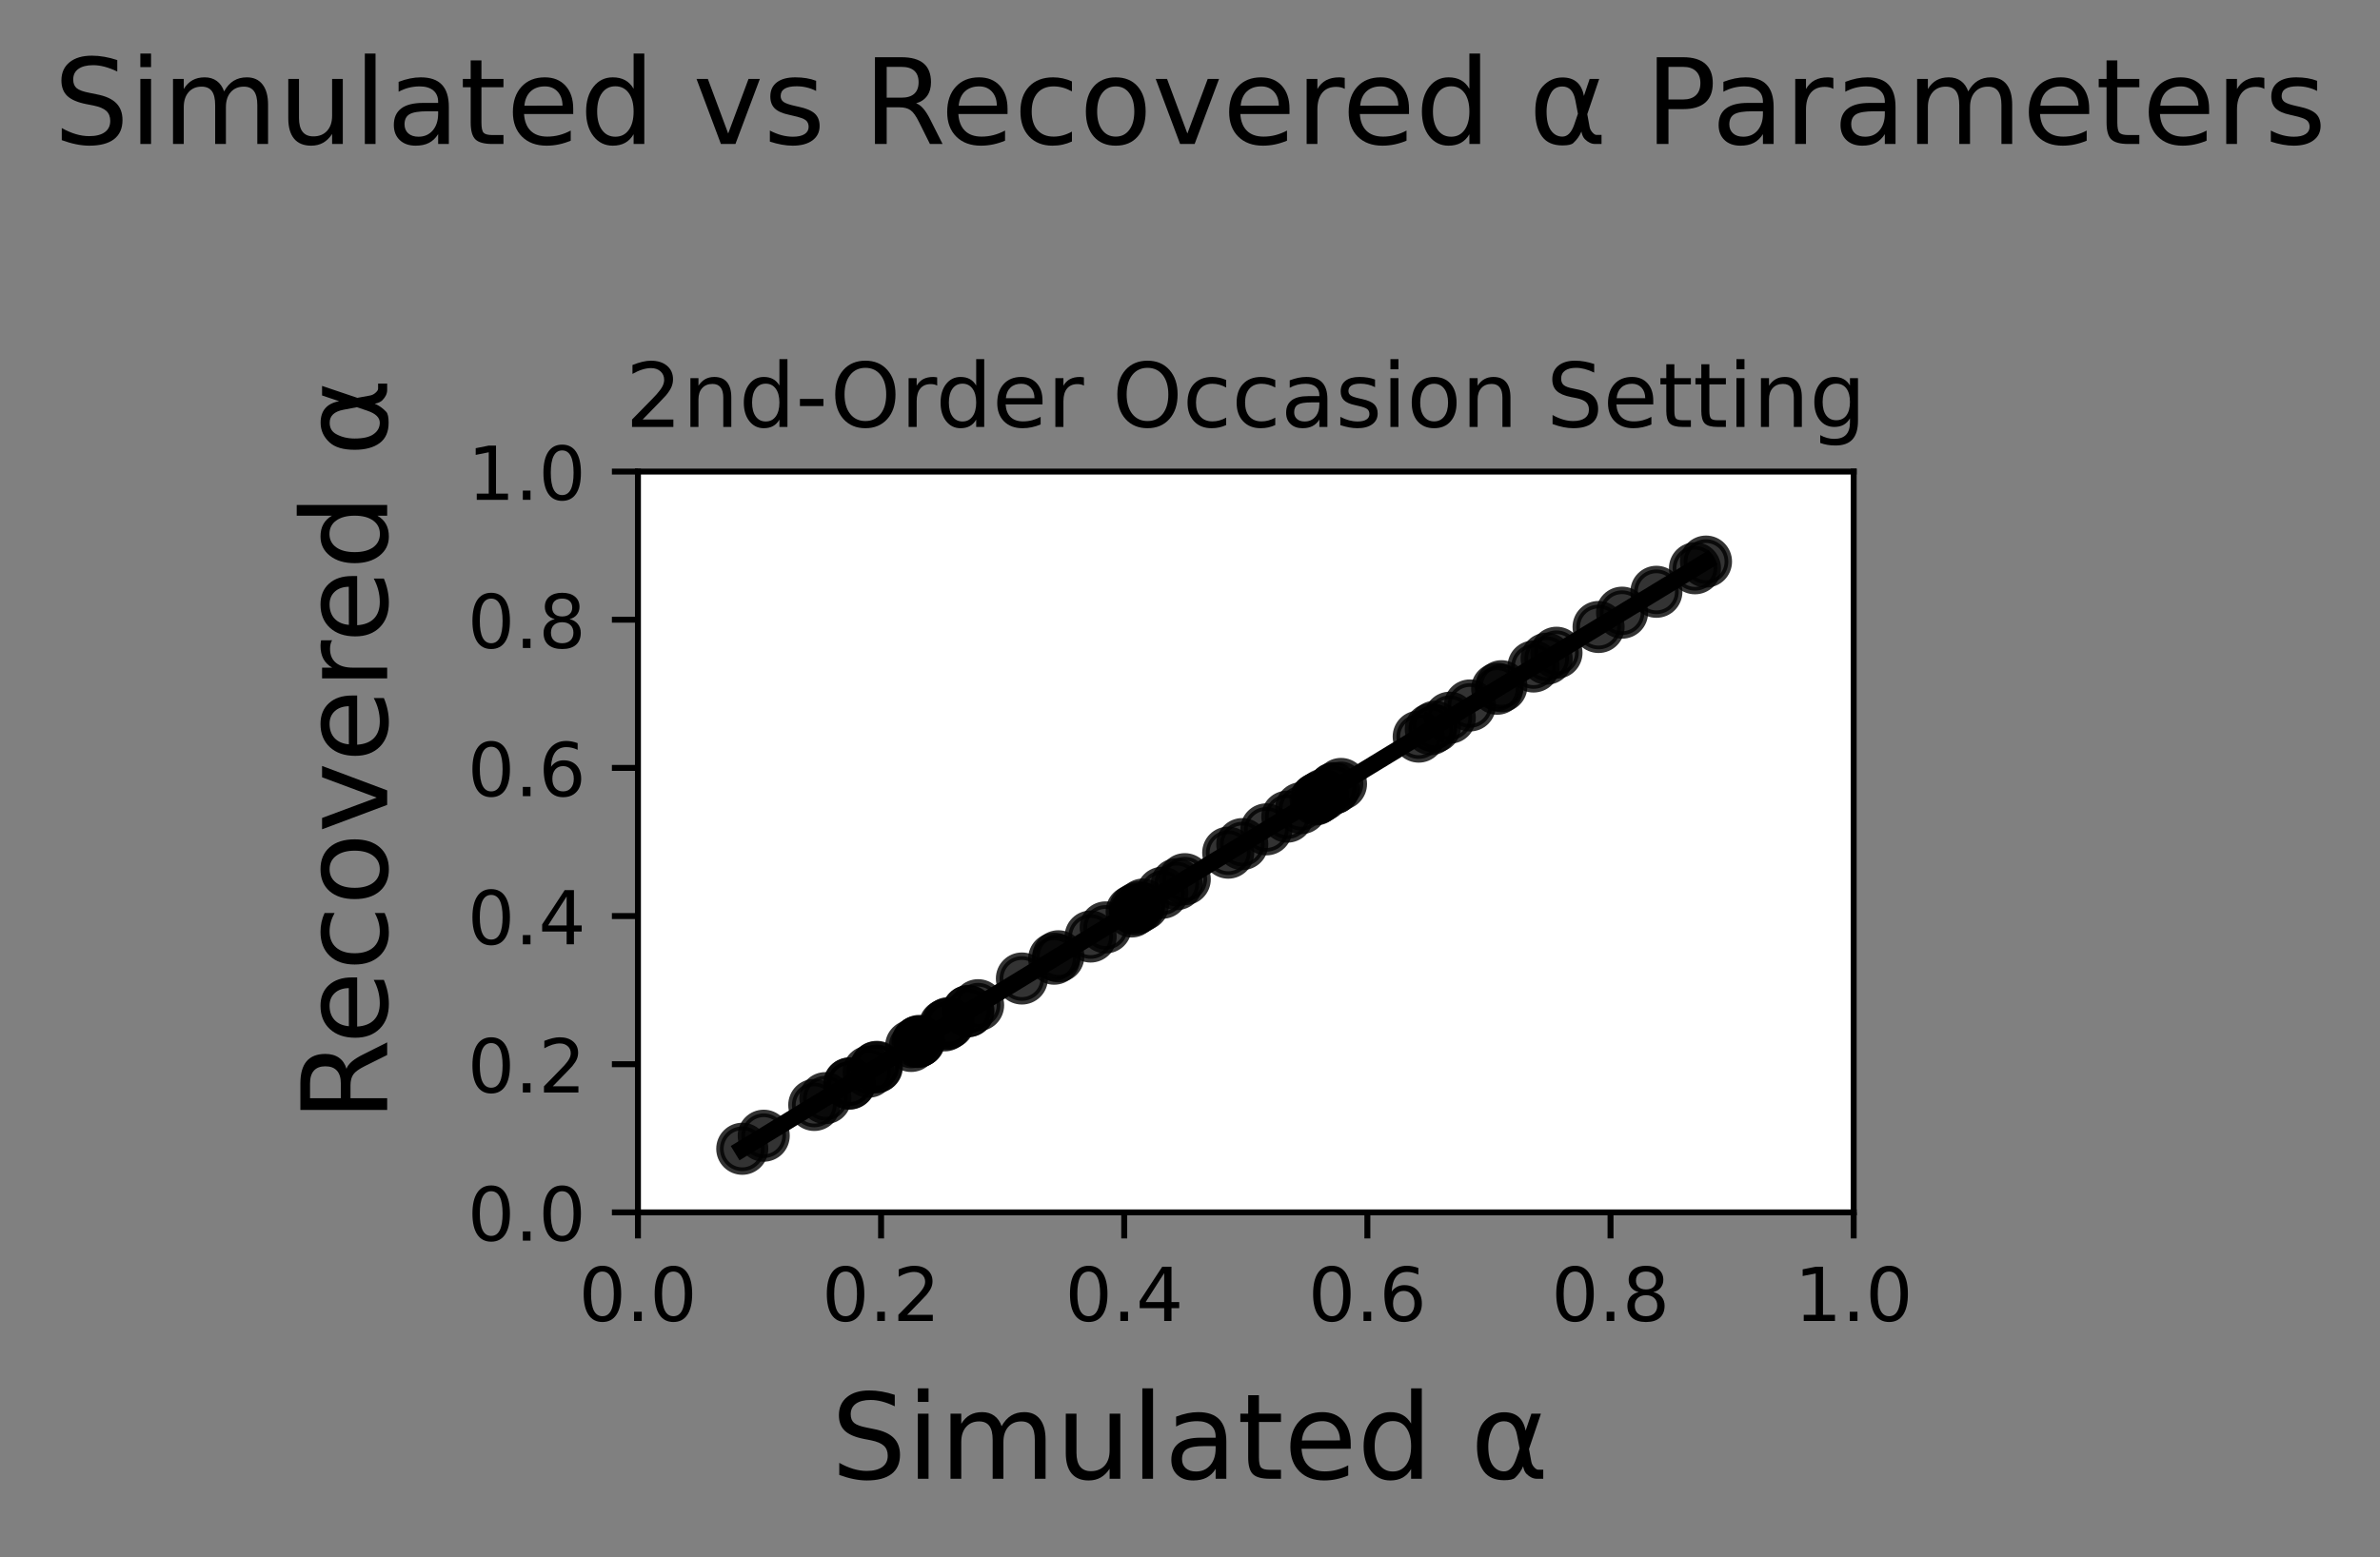 <?xml version="1.0" encoding="utf-8" standalone="no"?>
<!DOCTYPE svg PUBLIC "-//W3C//DTD SVG 1.1//EN"
  "http://www.w3.org/Graphics/SVG/1.1/DTD/svg11.dtd">
<!-- Created with matplotlib (https://matplotlib.org/) -->
<svg height="209.343pt" version="1.1" viewBox="0 0 319.885 209.343" width="319.885pt" xmlns="http://www.w3.org/2000/svg" xmlns:xlink="http://www.w3.org/1999/xlink">
 <rect x="0" y="0" width="319.885" height="209.343" fill="#808080" stroke="none"/>
 <defs>
  <style type="text/css">*{stroke-linecap:butt;stroke-linejoin:round;}</style>
 </defs>
 <g id="figure_1">
  <g id="patch_1">
   <path d="M 0 209.343 
L 319.885 209.343 
L 319.885 0 
L 0 0 
z
" style="fill:none;"/>
  </g>
  <g id="axes_1">
   <g id="patch_2">
    <path d="M 85.743 163 
L 249.143 163 
L 249.143 63.4 
L 85.743 63.4 
z
" style="fill:#ffffff;"/>
   </g>
   <g id="PathCollection_1">
    <defs>
     <path d="M 0 3 
C 0.796 3 1.559 2.684 2.121 2.121 
C 2.684 1.559 3 0.796 3 0 
C 3 -0.796 2.684 -1.559 2.121 -2.121 
C 1.559 -2.684 0.796 -3 0 -3 
C -0.796 -3 -1.559 -2.684 -2.121 -2.121 
C -2.684 -1.559 -3 -0.796 -3 0 
C -3 0.796 -2.684 1.559 -2.121 2.121 
C -1.559 2.684 -0.796 3 0 3 
z
" id="m1e2af147ed" style="stroke:#000000;stroke-opacity:0.8;"/>
    </defs>
    <g clip-path="url(#p7b43767f6d)">
     <use style="fill-opacity:0.8;stroke:#000000;stroke-opacity:0.8;" x="158.159" xlink:href="#m1e2af147ed" y="118.869"/>
     <use style="fill-opacity:0.8;stroke:#000000;stroke-opacity:0.8;" x="114.128" xlink:href="#m1e2af147ed" y="145.701"/>
     <use style="fill-opacity:0.8;stroke:#000000;stroke-opacity:0.8;" x="177.342" xlink:href="#m1e2af147ed" y="107.171"/>
     <use style="fill-opacity:0.8;stroke:#000000;stroke-opacity:0.8;" x="131.464" xlink:href="#m1e2af147ed" y="135.144"/>
     <use style="fill-opacity:0.8;stroke:#000000;stroke-opacity:0.8;" x="218.016" xlink:href="#m1e2af147ed" y="82.372"/>
     <use style="fill-opacity:0.8;stroke:#000000;stroke-opacity:0.8;" x="127.502" xlink:href="#m1e2af147ed" y="137.544"/>
     <use style="fill-opacity:0.8;stroke:#000000;stroke-opacity:0.8;" x="192.304" xlink:href="#m1e2af147ed" y="98.034"/>
     <use style="fill-opacity:0.8;stroke:#000000;stroke-opacity:0.8;" x="176.821" xlink:href="#m1e2af147ed" y="107.49"/>
     <use style="fill-opacity:0.8;stroke:#000000;stroke-opacity:0.8;" x="152.54" xlink:href="#m1e2af147ed" y="122.266"/>
     <use style="fill-opacity:0.8;stroke:#000000;stroke-opacity:0.8;" x="170.21" xlink:href="#m1e2af147ed" y="111.503"/>
     <use style="fill-opacity:0.8;stroke:#000000;stroke-opacity:0.8;" x="177.854" xlink:href="#m1e2af147ed" y="106.851"/>
     <use style="fill-opacity:0.8;stroke:#000000;stroke-opacity:0.8;" x="152.103" xlink:href="#m1e2af147ed" y="122.547"/>
     <use style="fill-opacity:0.8;stroke:#000000;stroke-opacity:0.8;" x="229.295" xlink:href="#m1e2af147ed" y="75.503"/>
     <use style="fill-opacity:0.8;stroke:#000000;stroke-opacity:0.8;" x="123.563" xlink:href="#m1e2af147ed" y="139.943"/>
     <use style="fill-opacity:0.8;stroke:#000000;stroke-opacity:0.8;" x="194.859" xlink:href="#m1e2af147ed" y="96.494"/>
     <use style="fill-opacity:0.8;stroke:#000000;stroke-opacity:0.8;" x="201.227" xlink:href="#m1e2af147ed" y="92.6"/>
     <use style="fill-opacity:0.8;stroke:#000000;stroke-opacity:0.8;" x="201.796" xlink:href="#m1e2af147ed" y="92.26"/>
     <use style="fill-opacity:0.8;stroke:#000000;stroke-opacity:0.8;" x="192.866" xlink:href="#m1e2af147ed" y="97.703"/>
     <use style="fill-opacity:0.8;stroke:#000000;stroke-opacity:0.8;" x="141.685" xlink:href="#m1e2af147ed" y="128.893"/>
     <use style="fill-opacity:0.8;stroke:#000000;stroke-opacity:0.8;" x="209.2" xlink:href="#m1e2af147ed" y="87.758"/>
     <use style="fill-opacity:0.8;stroke:#000000;stroke-opacity:0.8;" x="99.765" xlink:href="#m1e2af147ed" y="154.449"/>
     <use style="fill-opacity:0.8;stroke:#000000;stroke-opacity:0.8;" x="179.21" xlink:href="#m1e2af147ed" y="106.023"/>
     <use style="fill-opacity:0.8;stroke:#000000;stroke-opacity:0.8;" x="190.683" xlink:href="#m1e2af147ed" y="99.035"/>
     <use style="fill-opacity:0.8;stroke:#000000;stroke-opacity:0.8;" x="179.317" xlink:href="#m1e2af147ed" y="105.963"/>
     <use style="fill-opacity:0.8;stroke:#000000;stroke-opacity:0.8;" x="177.008" xlink:href="#m1e2af147ed" y="107.361"/>
     <use style="fill-opacity:0.8;stroke:#000000;stroke-opacity:0.8;" x="127.245" xlink:href="#m1e2af147ed" y="137.689"/>
     <use style="fill-opacity:0.8;stroke:#000000;stroke-opacity:0.8;" x="180.239" xlink:href="#m1e2af147ed" y="105.397"/>
     <use style="fill-opacity:0.8;stroke:#000000;stroke-opacity:0.8;" x="114.238" xlink:href="#m1e2af147ed" y="145.638"/>
     <use style="fill-opacity:0.8;stroke:#000000;stroke-opacity:0.8;" x="148.611" xlink:href="#m1e2af147ed" y="124.685"/>
     <use style="fill-opacity:0.8;stroke:#000000;stroke-opacity:0.8;" x="206.114" xlink:href="#m1e2af147ed" y="89.61"/>
     <use style="fill-opacity:0.8;stroke:#000000;stroke-opacity:0.8;" x="130.085" xlink:href="#m1e2af147ed" y="135.967"/>
     <use style="fill-opacity:0.8;stroke:#000000;stroke-opacity:0.8;" x="130.171" xlink:href="#m1e2af147ed" y="135.926"/>
     <use style="fill-opacity:0.8;stroke:#000000;stroke-opacity:0.8;" x="117.859" xlink:href="#m1e2af147ed" y="143.432"/>
     <use style="fill-opacity:0.8;stroke:#000000;stroke-opacity:0.8;" x="137.349" xlink:href="#m1e2af147ed" y="131.556"/>
     <use style="fill-opacity:0.8;stroke:#000000;stroke-opacity:0.8;" x="110.938" xlink:href="#m1e2af147ed" y="147.641"/>
     <use style="fill-opacity:0.8;stroke:#000000;stroke-opacity:0.8;" x="122.462" xlink:href="#m1e2af147ed" y="140.624"/>
     <use style="fill-opacity:0.8;stroke:#000000;stroke-opacity:0.8;" x="146.587" xlink:href="#m1e2af147ed" y="125.912"/>
     <use style="fill-opacity:0.8;stroke:#000000;stroke-opacity:0.8;" x="227.813" xlink:href="#m1e2af147ed" y="76.403"/>
     <use style="fill-opacity:0.8;stroke:#000000;stroke-opacity:0.8;" x="207.876" xlink:href="#m1e2af147ed" y="88.559"/>
     <use style="fill-opacity:0.8;stroke:#000000;stroke-opacity:0.8;" x="156.228" xlink:href="#m1e2af147ed" y="120.029"/>
     <use style="fill-opacity:0.8;stroke:#000000;stroke-opacity:0.8;" x="173.022" xlink:href="#m1e2af147ed" y="109.797"/>
     <use style="fill-opacity:0.8;stroke:#000000;stroke-opacity:0.8;" x="166.971" xlink:href="#m1e2af147ed" y="113.485"/>
     <use style="fill-opacity:0.8;stroke:#000000;stroke-opacity:0.8;" x="116.757" xlink:href="#m1e2af147ed" y="144.088"/>
     <use style="fill-opacity:0.8;stroke:#000000;stroke-opacity:0.8;" x="126.979" xlink:href="#m1e2af147ed" y="137.861"/>
     <use style="fill-opacity:0.8;stroke:#000000;stroke-opacity:0.8;" x="123.399" xlink:href="#m1e2af147ed" y="140.041"/>
     <use style="fill-opacity:0.8;stroke:#000000;stroke-opacity:0.8;" x="174.887" xlink:href="#m1e2af147ed" y="108.656"/>
     <use style="fill-opacity:0.8;stroke:#000000;stroke-opacity:0.8;" x="153.054" xlink:href="#m1e2af147ed" y="121.968"/>
     <use style="fill-opacity:0.8;stroke:#000000;stroke-opacity:0.8;" x="165.081" xlink:href="#m1e2af147ed" y="114.637"/>
     <use style="fill-opacity:0.8;stroke:#000000;stroke-opacity:0.8;" x="123.324" xlink:href="#m1e2af147ed" y="140.096"/>
     <use style="fill-opacity:0.8;stroke:#000000;stroke-opacity:0.8;" x="109.442" xlink:href="#m1e2af147ed" y="148.557"/>
     <use style="fill-opacity:0.8;stroke:#000000;stroke-opacity:0.8;" x="153.632" xlink:href="#m1e2af147ed" y="121.612"/>
     <use style="fill-opacity:0.8;stroke:#000000;stroke-opacity:0.8;" x="142.248" xlink:href="#m1e2af147ed" y="128.568"/>
     <use style="fill-opacity:0.8;stroke:#000000;stroke-opacity:0.8;" x="117.737" xlink:href="#m1e2af147ed" y="143.499"/>
     <use style="fill-opacity:0.8;stroke:#000000;stroke-opacity:0.8;" x="102.648" xlink:href="#m1e2af147ed" y="152.693"/>
     <use style="fill-opacity:0.8;stroke:#000000;stroke-opacity:0.8;" x="159.241" xlink:href="#m1e2af147ed" y="118.202"/>
     <use style="fill-opacity:0.8;stroke:#000000;stroke-opacity:0.8;" x="214.857" xlink:href="#m1e2af147ed" y="84.296"/>
     <use style="fill-opacity:0.8;stroke:#000000;stroke-opacity:0.8;" x="197.564" xlink:href="#m1e2af147ed" y="94.846"/>
     <use style="fill-opacity:0.8;stroke:#000000;stroke-opacity:0.8;" x="222.628" xlink:href="#m1e2af147ed" y="79.564"/>
    </g>
   </g>
   <g id="PolyCollection_1">
    <path clip-path="url(#p7b43767f6d)" d="M 99.765 154.449 
L 99.765 154.456 
L 101.074 153.658 
L 102.382 152.861 
L 103.69 152.063 
L 104.999 151.266 
L 106.307 150.468 
L 107.616 149.67 
L 108.924 148.873 
L 110.232 148.075 
L 111.541 147.278 
L 112.849 146.48 
L 114.157 145.683 
L 115.466 144.885 
L 116.774 144.087 
L 118.083 143.29 
L 119.391 142.492 
L 120.699 141.695 
L 122.008 140.897 
L 123.316 140.1 
L 124.624 139.302 
L 125.933 138.504 
L 127.241 137.707 
L 128.55 136.909 
L 129.858 136.112 
L 131.166 135.314 
L 132.475 134.517 
L 133.783 133.719 
L 135.091 132.921 
L 136.4 132.124 
L 137.708 131.326 
L 139.017 130.529 
L 140.325 129.731 
L 141.633 128.934 
L 142.942 128.136 
L 144.25 127.339 
L 145.558 126.541 
L 146.867 125.743 
L 148.175 124.946 
L 149.484 124.148 
L 150.792 123.351 
L 152.1 122.553 
L 153.409 121.756 
L 154.717 120.958 
L 156.025 120.161 
L 157.334 119.363 
L 158.642 118.566 
L 159.951 117.768 
L 161.259 116.97 
L 162.567 116.173 
L 163.876 115.375 
L 165.184 114.578 
L 166.493 113.78 
L 167.801 112.983 
L 169.109 112.185 
L 170.418 111.388 
L 171.726 110.59 
L 173.034 109.793 
L 174.343 108.995 
L 175.651 108.198 
L 176.96 107.4 
L 178.268 106.603 
L 179.576 105.805 
L 180.885 105.008 
L 182.193 104.21 
L 183.501 103.413 
L 184.81 102.615 
L 186.118 101.818 
L 187.427 101.02 
L 188.735 100.223 
L 190.043 99.425 
L 191.352 98.628 
L 192.66 97.83 
L 193.968 97.033 
L 195.277 96.235 
L 196.585 95.438 
L 197.894 94.64 
L 199.202 93.843 
L 200.51 93.045 
L 201.819 92.248 
L 203.127 91.45 
L 204.435 90.653 
L 205.744 89.855 
L 207.052 89.058 
L 208.361 88.26 
L 209.669 87.463 
L 210.977 86.665 
L 212.286 85.868 
L 213.594 85.07 
L 214.902 84.273 
L 216.211 83.475 
L 217.519 82.678 
L 218.828 81.88 
L 220.136 81.083 
L 221.444 80.285 
L 222.753 79.488 
L 224.061 78.69 
L 225.369 77.893 
L 226.678 77.096 
L 227.986 76.298 
L 229.295 75.501 
L 229.295 75.493 
L 229.295 75.493 
L 227.986 76.291 
L 226.678 77.088 
L 225.369 77.886 
L 224.061 78.684 
L 222.753 79.481 
L 221.444 80.279 
L 220.136 81.076 
L 218.828 81.874 
L 217.519 82.672 
L 216.211 83.469 
L 214.902 84.267 
L 213.594 85.064 
L 212.286 85.862 
L 210.977 86.659 
L 209.669 87.457 
L 208.361 88.255 
L 207.052 89.052 
L 205.744 89.85 
L 204.435 90.647 
L 203.127 91.445 
L 201.819 92.243 
L 200.51 93.04 
L 199.202 93.838 
L 197.894 94.635 
L 196.585 95.433 
L 195.277 96.23 
L 193.968 97.028 
L 192.66 97.825 
L 191.352 98.623 
L 190.043 99.421 
L 188.735 100.218 
L 187.427 101.016 
L 186.118 101.813 
L 184.81 102.611 
L 183.501 103.409 
L 182.193 104.206 
L 180.885 105.004 
L 179.576 105.801 
L 178.268 106.599 
L 176.96 107.396 
L 175.651 108.194 
L 174.343 108.991 
L 173.034 109.789 
L 171.726 110.587 
L 170.418 111.384 
L 169.109 112.182 
L 167.801 112.979 
L 166.493 113.777 
L 165.184 114.574 
L 163.876 115.372 
L 162.567 116.169 
L 161.259 116.967 
L 159.951 117.764 
L 158.642 118.562 
L 157.334 119.359 
L 156.025 120.157 
L 154.717 120.954 
L 153.409 121.752 
L 152.1 122.55 
L 150.792 123.347 
L 149.484 124.145 
L 148.175 124.942 
L 146.867 125.74 
L 145.558 126.537 
L 144.25 127.335 
L 142.942 128.132 
L 141.633 128.93 
L 140.325 129.727 
L 139.017 130.525 
L 137.708 131.322 
L 136.4 132.12 
L 135.091 132.917 
L 133.783 133.715 
L 132.475 134.512 
L 131.166 135.31 
L 129.858 136.107 
L 128.55 136.905 
L 127.241 137.702 
L 125.933 138.5 
L 124.624 139.297 
L 123.316 140.095 
L 122.008 140.892 
L 120.699 141.69 
L 119.391 142.487 
L 118.083 143.285 
L 116.774 144.082 
L 115.466 144.88 
L 114.157 145.677 
L 112.849 146.475 
L 111.541 147.272 
L 110.232 148.07 
L 108.924 148.867 
L 107.616 149.664 
L 106.307 150.462 
L 104.999 151.259 
L 103.69 152.057 
L 102.382 152.854 
L 101.074 153.652 
L 99.765 154.449 
z
" style="fill-opacity:0.15;"/>
   </g>
   <g id="matplotlib.axis_1">
    <g id="xtick_1">
     <g id="line2d_1">
      <defs>
       <path d="M 0 0 
L 0 3.5 
" id="m101d92302b" style="stroke:#000000;stroke-width:0.8;"/>
      </defs>
      <g>
       <use style="stroke:#000000;stroke-width:0.8;" x="85.743" xlink:href="#m101d92302b" y="163"/>
      </g>
     </g>
     <g id="text_1">
      <!-- 0.0 -->
      <g transform="translate(77.791 177.598)scale(0.1 -0.1)">
       <defs>
        <path d="M 31.781 66.406 
Q 24.172 66.406 20.328 58.906 
Q 16.5 51.422 16.5 36.375 
Q 16.5 21.391 20.328 13.891 
Q 24.172 6.391 31.781 6.391 
Q 39.453 6.391 43.281 13.891 
Q 47.125 21.391 47.125 36.375 
Q 47.125 51.422 43.281 58.906 
Q 39.453 66.406 31.781 66.406 
z
M 31.781 74.219 
Q 44.047 74.219 50.516 64.516 
Q 56.984 54.828 56.984 36.375 
Q 56.984 17.969 50.516 8.266 
Q 44.047 -1.422 31.781 -1.422 
Q 19.531 -1.422 13.062 8.266 
Q 6.594 17.969 6.594 36.375 
Q 6.594 54.828 13.062 64.516 
Q 19.531 74.219 31.781 74.219 
z
" id="DejaVuSans-48"/>
        <path d="M 10.688 12.406 
L 21 12.406 
L 21 0 
L 10.688 0 
z
" id="DejaVuSans-46"/>
       </defs>
       <use xlink:href="#DejaVuSans-48"/>
       <use x="63.623" xlink:href="#DejaVuSans-46"/>
       <use x="95.41" xlink:href="#DejaVuSans-48"/>
      </g>
     </g>
    </g>
    <g id="xtick_2">
     <g id="line2d_2">
      <g>
       <use style="stroke:#000000;stroke-width:0.8;" x="118.422" xlink:href="#m101d92302b" y="163"/>
      </g>
     </g>
     <g id="text_2">
      <!-- 0.2 -->
      <g transform="translate(110.471 177.598)scale(0.1 -0.1)">
       <defs>
        <path d="M 19.188 8.297 
L 53.609 8.297 
L 53.609 0 
L 7.328 0 
L 7.328 8.297 
Q 12.938 14.109 22.625 23.891 
Q 32.328 33.688 34.812 36.531 
Q 39.547 41.844 41.422 45.531 
Q 43.312 49.219 43.312 52.781 
Q 43.312 58.594 39.234 62.25 
Q 35.156 65.922 28.609 65.922 
Q 23.969 65.922 18.812 64.312 
Q 13.672 62.703 7.812 59.422 
L 7.812 69.391 
Q 13.766 71.781 18.938 73 
Q 24.125 74.219 28.422 74.219 
Q 39.75 74.219 46.484 68.547 
Q 53.219 62.891 53.219 53.422 
Q 53.219 48.922 51.531 44.891 
Q 49.859 40.875 45.406 35.406 
Q 44.188 33.984 37.641 27.219 
Q 31.109 20.453 19.188 8.297 
z
" id="DejaVuSans-50"/>
       </defs>
       <use xlink:href="#DejaVuSans-48"/>
       <use x="63.623" xlink:href="#DejaVuSans-46"/>
       <use x="95.41" xlink:href="#DejaVuSans-50"/>
      </g>
     </g>
    </g>
    <g id="xtick_3">
     <g id="line2d_3">
      <g>
       <use style="stroke:#000000;stroke-width:0.8;" x="151.102" xlink:href="#m101d92302b" y="163"/>
      </g>
     </g>
     <g id="text_3">
      <!-- 0.4 -->
      <g transform="translate(143.151 177.598)scale(0.1 -0.1)">
       <defs>
        <path d="M 37.797 64.312 
L 12.891 25.391 
L 37.797 25.391 
z
M 35.203 72.906 
L 47.609 72.906 
L 47.609 25.391 
L 58.016 25.391 
L 58.016 17.188 
L 47.609 17.188 
L 47.609 0 
L 37.797 0 
L 37.797 17.188 
L 4.891 17.188 
L 4.891 26.703 
z
" id="DejaVuSans-52"/>
       </defs>
       <use xlink:href="#DejaVuSans-48"/>
       <use x="63.623" xlink:href="#DejaVuSans-46"/>
       <use x="95.41" xlink:href="#DejaVuSans-52"/>
      </g>
     </g>
    </g>
    <g id="xtick_4">
     <g id="line2d_4">
      <g>
       <use style="stroke:#000000;stroke-width:0.8;" x="183.782" xlink:href="#m101d92302b" y="163"/>
      </g>
     </g>
     <g id="text_4">
      <!-- 0.6 -->
      <g transform="translate(175.831 177.598)scale(0.1 -0.1)">
       <defs>
        <path d="M 33.016 40.375 
Q 26.375 40.375 22.484 35.828 
Q 18.609 31.297 18.609 23.391 
Q 18.609 15.531 22.484 10.953 
Q 26.375 6.391 33.016 6.391 
Q 39.656 6.391 43.531 10.953 
Q 47.406 15.531 47.406 23.391 
Q 47.406 31.297 43.531 35.828 
Q 39.656 40.375 33.016 40.375 
z
M 52.594 71.297 
L 52.594 62.312 
Q 48.875 64.062 45.094 64.984 
Q 41.312 65.922 37.594 65.922 
Q 27.828 65.922 22.672 59.328 
Q 17.531 52.734 16.797 39.406 
Q 19.672 43.656 24.016 45.922 
Q 28.375 48.188 33.594 48.188 
Q 44.578 48.188 50.953 41.516 
Q 57.328 34.859 57.328 23.391 
Q 57.328 12.156 50.688 5.359 
Q 44.047 -1.422 33.016 -1.422 
Q 20.359 -1.422 13.672 8.266 
Q 6.984 17.969 6.984 36.375 
Q 6.984 53.656 15.188 63.938 
Q 23.391 74.219 37.203 74.219 
Q 40.922 74.219 44.703 73.484 
Q 48.484 72.75 52.594 71.297 
z
" id="DejaVuSans-54"/>
       </defs>
       <use xlink:href="#DejaVuSans-48"/>
       <use x="63.623" xlink:href="#DejaVuSans-46"/>
       <use x="95.41" xlink:href="#DejaVuSans-54"/>
      </g>
     </g>
    </g>
    <g id="xtick_5">
     <g id="line2d_5">
      <g>
       <use style="stroke:#000000;stroke-width:0.8;" x="216.463" xlink:href="#m101d92302b" y="163"/>
      </g>
     </g>
     <g id="text_5">
      <!-- 0.8 -->
      <g transform="translate(208.511 177.598)scale(0.1 -0.1)">
       <defs>
        <path d="M 31.781 34.625 
Q 24.75 34.625 20.719 30.859 
Q 16.703 27.094 16.703 20.516 
Q 16.703 13.922 20.719 10.156 
Q 24.75 6.391 31.781 6.391 
Q 38.812 6.391 42.859 10.172 
Q 46.922 13.969 46.922 20.516 
Q 46.922 27.094 42.891 30.859 
Q 38.875 34.625 31.781 34.625 
z
M 21.922 38.812 
Q 15.578 40.375 12.031 44.719 
Q 8.5 49.078 8.5 55.328 
Q 8.5 64.062 14.719 69.141 
Q 20.953 74.219 31.781 74.219 
Q 42.672 74.219 48.875 69.141 
Q 55.078 64.062 55.078 55.328 
Q 55.078 49.078 51.531 44.719 
Q 48 40.375 41.703 38.812 
Q 48.828 37.156 52.797 32.312 
Q 56.781 27.484 56.781 20.516 
Q 56.781 9.906 50.312 4.234 
Q 43.844 -1.422 31.781 -1.422 
Q 19.734 -1.422 13.25 4.234 
Q 6.781 9.906 6.781 20.516 
Q 6.781 27.484 10.781 32.312 
Q 14.797 37.156 21.922 38.812 
z
M 18.312 54.391 
Q 18.312 48.734 21.844 45.562 
Q 25.391 42.391 31.781 42.391 
Q 38.141 42.391 41.719 45.562 
Q 45.312 48.734 45.312 54.391 
Q 45.312 60.062 41.719 63.234 
Q 38.141 66.406 31.781 66.406 
Q 25.391 66.406 21.844 63.234 
Q 18.312 60.062 18.312 54.391 
z
" id="DejaVuSans-56"/>
       </defs>
       <use xlink:href="#DejaVuSans-48"/>
       <use x="63.623" xlink:href="#DejaVuSans-46"/>
       <use x="95.41" xlink:href="#DejaVuSans-56"/>
      </g>
     </g>
    </g>
    <g id="xtick_6">
     <g id="line2d_6">
      <g>
       <use style="stroke:#000000;stroke-width:0.8;" x="249.143" xlink:href="#m101d92302b" y="163"/>
      </g>
     </g>
     <g id="text_6">
      <!-- 1.0 -->
      <g transform="translate(241.191 177.598)scale(0.1 -0.1)">
       <defs>
        <path d="M 12.406 8.297 
L 28.516 8.297 
L 28.516 63.922 
L 10.984 60.406 
L 10.984 69.391 
L 28.422 72.906 
L 38.281 72.906 
L 38.281 8.297 
L 54.391 8.297 
L 54.391 0 
L 12.406 0 
z
" id="DejaVuSans-49"/>
       </defs>
       <use xlink:href="#DejaVuSans-49"/>
       <use x="63.623" xlink:href="#DejaVuSans-46"/>
       <use x="95.41" xlink:href="#DejaVuSans-48"/>
      </g>
     </g>
    </g>
   </g>
   <g id="matplotlib.axis_2">
    <g id="ytick_1">
     <g id="line2d_7">
      <defs>
       <path d="M 0 0 
L -3.5 0 
" id="mbffed44d8b" style="stroke:#000000;stroke-width:0.8;"/>
      </defs>
      <g>
       <use style="stroke:#000000;stroke-width:0.8;" x="85.743" xlink:href="#mbffed44d8b" y="163"/>
      </g>
     </g>
     <g id="text_7">
      <!-- 0.0 -->
      <g transform="translate(62.839 166.799)scale(0.1 -0.1)">
       <use xlink:href="#DejaVuSans-48"/>
       <use x="63.623" xlink:href="#DejaVuSans-46"/>
       <use x="95.41" xlink:href="#DejaVuSans-48"/>
      </g>
     </g>
    </g>
    <g id="ytick_2">
     <g id="line2d_8">
      <g>
       <use style="stroke:#000000;stroke-width:0.8;" x="85.743" xlink:href="#mbffed44d8b" y="143.08"/>
      </g>
     </g>
     <g id="text_8">
      <!-- 0.2 -->
      <g transform="translate(62.839 146.879)scale(0.1 -0.1)">
       <use xlink:href="#DejaVuSans-48"/>
       <use x="63.623" xlink:href="#DejaVuSans-46"/>
       <use x="95.41" xlink:href="#DejaVuSans-50"/>
      </g>
     </g>
    </g>
    <g id="ytick_3">
     <g id="line2d_9">
      <g>
       <use style="stroke:#000000;stroke-width:0.8;" x="85.743" xlink:href="#mbffed44d8b" y="123.16"/>
      </g>
     </g>
     <g id="text_9">
      <!-- 0.4 -->
      <g transform="translate(62.839 126.959)scale(0.1 -0.1)">
       <use xlink:href="#DejaVuSans-48"/>
       <use x="63.623" xlink:href="#DejaVuSans-46"/>
       <use x="95.41" xlink:href="#DejaVuSans-52"/>
      </g>
     </g>
    </g>
    <g id="ytick_4">
     <g id="line2d_10">
      <g>
       <use style="stroke:#000000;stroke-width:0.8;" x="85.743" xlink:href="#mbffed44d8b" y="103.24"/>
      </g>
     </g>
     <g id="text_10">
      <!-- 0.6 -->
      <g transform="translate(62.839 107.039)scale(0.1 -0.1)">
       <use xlink:href="#DejaVuSans-48"/>
       <use x="63.623" xlink:href="#DejaVuSans-46"/>
       <use x="95.41" xlink:href="#DejaVuSans-54"/>
      </g>
     </g>
    </g>
    <g id="ytick_5">
     <g id="line2d_11">
      <g>
       <use style="stroke:#000000;stroke-width:0.8;" x="85.743" xlink:href="#mbffed44d8b" y="83.32"/>
      </g>
     </g>
     <g id="text_11">
      <!-- 0.8 -->
      <g transform="translate(62.839 87.119)scale(0.1 -0.1)">
       <use xlink:href="#DejaVuSans-48"/>
       <use x="63.623" xlink:href="#DejaVuSans-46"/>
       <use x="95.41" xlink:href="#DejaVuSans-56"/>
      </g>
     </g>
    </g>
    <g id="ytick_6">
     <g id="line2d_12">
      <g>
       <use style="stroke:#000000;stroke-width:0.8;" x="85.743" xlink:href="#mbffed44d8b" y="63.4"/>
      </g>
     </g>
     <g id="text_12">
      <!-- 1.0 -->
      <g transform="translate(62.839 67.199)scale(0.1 -0.1)">
       <use xlink:href="#DejaVuSans-49"/>
       <use x="63.623" xlink:href="#DejaVuSans-46"/>
       <use x="95.41" xlink:href="#DejaVuSans-48"/>
      </g>
     </g>
    </g>
   </g>
   <g id="line2d_13">
    <path clip-path="url(#p7b43767f6d)" d="M 99.765 154.453 
L 101.074 153.655 
L 102.382 152.858 
L 103.69 152.06 
L 104.999 151.262 
L 106.307 150.465 
L 107.616 149.667 
L 108.924 148.87 
L 110.232 148.072 
L 111.541 147.275 
L 112.849 146.477 
L 114.157 145.68 
L 115.466 144.882 
L 116.774 144.085 
L 118.083 143.287 
L 119.391 142.49 
L 120.699 141.692 
L 122.008 140.895 
L 123.316 140.097 
L 124.624 139.3 
L 125.933 138.502 
L 127.241 137.704 
L 128.55 136.907 
L 129.858 136.109 
L 131.166 135.312 
L 132.475 134.514 
L 133.783 133.717 
L 135.091 132.919 
L 136.4 132.122 
L 137.708 131.324 
L 139.017 130.527 
L 140.325 129.729 
L 141.633 128.932 
L 142.942 128.134 
L 144.25 127.337 
L 145.558 126.539 
L 146.867 125.742 
L 148.175 124.944 
L 149.484 124.146 
L 150.792 123.349 
L 152.1 122.551 
L 153.409 121.754 
L 154.717 120.956 
L 156.025 120.159 
L 157.334 119.361 
L 158.642 118.564 
L 159.951 117.766 
L 161.259 116.969 
L 162.567 116.171 
L 163.876 115.374 
L 165.184 114.576 
L 166.493 113.779 
L 167.801 112.981 
L 169.109 112.184 
L 170.418 111.386 
L 171.726 110.588 
L 173.034 109.791 
L 174.343 108.993 
L 175.651 108.196 
L 176.96 107.398 
L 178.268 106.601 
L 179.576 105.803 
L 180.885 105.006 
L 182.193 104.208 
L 183.501 103.411 
L 184.81 102.613 
L 186.118 101.816 
L 187.427 101.018 
L 188.735 100.221 
L 190.043 99.423 
L 191.352 98.626 
L 192.66 97.828 
L 193.968 97.03 
L 195.277 96.233 
L 196.585 95.435 
L 197.894 94.638 
L 199.202 93.84 
L 200.51 93.043 
L 201.819 92.245 
L 203.127 91.448 
L 204.435 90.65 
L 205.744 89.853 
L 207.052 89.055 
L 208.361 88.258 
L 209.669 87.46 
L 210.977 86.663 
L 212.286 85.865 
L 213.594 85.068 
L 214.902 84.27 
L 216.211 83.472 
L 217.519 82.675 
L 218.828 81.877 
L 220.136 81.08 
L 221.444 80.282 
L 222.753 79.485 
L 224.061 78.687 
L 225.369 77.89 
L 226.678 77.092 
L 227.986 76.295 
L 229.295 75.497 
" style="fill:none;stroke:#000000;stroke-linecap:square;stroke-width:2.25;"/>
   </g>
   <g id="patch_3">
    <path d="M 85.743 163 
L 85.743 63.4 
" style="fill:none;stroke:#000000;stroke-linecap:square;stroke-linejoin:miter;stroke-width:0.8;"/>
   </g>
   <g id="patch_4">
    <path d="M 249.143 163 
L 249.143 63.4 
" style="fill:none;stroke:#000000;stroke-linecap:square;stroke-linejoin:miter;stroke-width:0.8;"/>
   </g>
   <g id="patch_5">
    <path d="M 85.743 163 
L 249.143 163 
" style="fill:none;stroke:#000000;stroke-linecap:square;stroke-linejoin:miter;stroke-width:0.8;"/>
   </g>
   <g id="patch_6">
    <path d="M 85.743 63.4 
L 249.143 63.4 
" style="fill:none;stroke:#000000;stroke-linecap:square;stroke-linejoin:miter;stroke-width:0.8;"/>
   </g>
   <g id="text_13">
    <!-- 2nd-Order Occasion Setting -->
    <g transform="translate(84.07 57.4)scale(0.12 -0.12)">
     <defs>
      <path d="M 54.891 33.016 
L 54.891 0 
L 45.906 0 
L 45.906 32.719 
Q 45.906 40.484 42.875 44.328 
Q 39.844 48.188 33.797 48.188 
Q 26.516 48.188 22.312 43.547 
Q 18.109 38.922 18.109 30.906 
L 18.109 0 
L 9.078 0 
L 9.078 54.688 
L 18.109 54.688 
L 18.109 46.188 
Q 21.344 51.125 25.703 53.562 
Q 30.078 56 35.797 56 
Q 45.219 56 50.047 50.172 
Q 54.891 44.344 54.891 33.016 
z
" id="DejaVuSans-110"/>
      <path d="M 45.406 46.391 
L 45.406 75.984 
L 54.391 75.984 
L 54.391 0 
L 45.406 0 
L 45.406 8.203 
Q 42.578 3.328 38.25 0.953 
Q 33.938 -1.422 27.875 -1.422 
Q 17.969 -1.422 11.734 6.484 
Q 5.516 14.406 5.516 27.297 
Q 5.516 40.188 11.734 48.094 
Q 17.969 56 27.875 56 
Q 33.938 56 38.25 53.625 
Q 42.578 51.266 45.406 46.391 
z
M 14.797 27.297 
Q 14.797 17.391 18.875 11.75 
Q 22.953 6.109 30.078 6.109 
Q 37.203 6.109 41.297 11.75 
Q 45.406 17.391 45.406 27.297 
Q 45.406 37.203 41.297 42.844 
Q 37.203 48.484 30.078 48.484 
Q 22.953 48.484 18.875 42.844 
Q 14.797 37.203 14.797 27.297 
z
" id="DejaVuSans-100"/>
      <path d="M 4.891 31.391 
L 31.203 31.391 
L 31.203 23.391 
L 4.891 23.391 
z
" id="DejaVuSans-45"/>
      <path d="M 39.406 66.219 
Q 28.656 66.219 22.328 58.203 
Q 16.016 50.203 16.016 36.375 
Q 16.016 22.609 22.328 14.594 
Q 28.656 6.594 39.406 6.594 
Q 50.141 6.594 56.422 14.594 
Q 62.703 22.609 62.703 36.375 
Q 62.703 50.203 56.422 58.203 
Q 50.141 66.219 39.406 66.219 
z
M 39.406 74.219 
Q 54.734 74.219 63.906 63.938 
Q 73.094 53.656 73.094 36.375 
Q 73.094 19.141 63.906 8.859 
Q 54.734 -1.422 39.406 -1.422 
Q 24.031 -1.422 14.812 8.828 
Q 5.609 19.094 5.609 36.375 
Q 5.609 53.656 14.812 63.938 
Q 24.031 74.219 39.406 74.219 
z
" id="DejaVuSans-79"/>
      <path d="M 41.109 46.297 
Q 39.594 47.172 37.812 47.578 
Q 36.031 48 33.891 48 
Q 26.266 48 22.188 43.047 
Q 18.109 38.094 18.109 28.812 
L 18.109 0 
L 9.078 0 
L 9.078 54.688 
L 18.109 54.688 
L 18.109 46.188 
Q 20.953 51.172 25.484 53.578 
Q 30.031 56 36.531 56 
Q 37.453 56 38.578 55.875 
Q 39.703 55.766 41.062 55.516 
z
" id="DejaVuSans-114"/>
      <path d="M 56.203 29.594 
L 56.203 25.203 
L 14.891 25.203 
Q 15.484 15.922 20.484 11.062 
Q 25.484 6.203 34.422 6.203 
Q 39.594 6.203 44.453 7.469 
Q 49.312 8.734 54.109 11.281 
L 54.109 2.781 
Q 49.266 0.734 44.188 -0.344 
Q 39.109 -1.422 33.891 -1.422 
Q 20.797 -1.422 13.156 6.188 
Q 5.516 13.812 5.516 26.812 
Q 5.516 40.234 12.766 48.109 
Q 20.016 56 32.328 56 
Q 43.359 56 49.781 48.891 
Q 56.203 41.797 56.203 29.594 
z
M 47.219 32.234 
Q 47.125 39.594 43.094 43.984 
Q 39.062 48.391 32.422 48.391 
Q 24.906 48.391 20.391 44.141 
Q 15.875 39.891 15.188 32.172 
z
" id="DejaVuSans-101"/>
      <path id="DejaVuSans-32"/>
      <path d="M 48.781 52.594 
L 48.781 44.188 
Q 44.969 46.297 41.141 47.344 
Q 37.312 48.391 33.406 48.391 
Q 24.656 48.391 19.812 42.844 
Q 14.984 37.312 14.984 27.297 
Q 14.984 17.281 19.812 11.734 
Q 24.656 6.203 33.406 6.203 
Q 37.312 6.203 41.141 7.25 
Q 44.969 8.297 48.781 10.406 
L 48.781 2.094 
Q 45.016 0.344 40.984 -0.531 
Q 36.969 -1.422 32.422 -1.422 
Q 20.062 -1.422 12.781 6.344 
Q 5.516 14.109 5.516 27.297 
Q 5.516 40.672 12.859 48.328 
Q 20.219 56 33.016 56 
Q 37.156 56 41.109 55.141 
Q 45.062 54.297 48.781 52.594 
z
" id="DejaVuSans-99"/>
      <path d="M 34.281 27.484 
Q 23.391 27.484 19.188 25 
Q 14.984 22.516 14.984 16.5 
Q 14.984 11.719 18.141 8.906 
Q 21.297 6.109 26.703 6.109 
Q 34.188 6.109 38.703 11.406 
Q 43.219 16.703 43.219 25.484 
L 43.219 27.484 
z
M 52.203 31.203 
L 52.203 0 
L 43.219 0 
L 43.219 8.297 
Q 40.141 3.328 35.547 0.953 
Q 30.953 -1.422 24.312 -1.422 
Q 15.922 -1.422 10.953 3.297 
Q 6 8.016 6 15.922 
Q 6 25.141 12.172 29.828 
Q 18.359 34.516 30.609 34.516 
L 43.219 34.516 
L 43.219 35.406 
Q 43.219 41.609 39.141 45 
Q 35.062 48.391 27.688 48.391 
Q 23 48.391 18.547 47.266 
Q 14.109 46.141 10.016 43.891 
L 10.016 52.203 
Q 14.938 54.109 19.578 55.047 
Q 24.219 56 28.609 56 
Q 40.484 56 46.344 49.844 
Q 52.203 43.703 52.203 31.203 
z
" id="DejaVuSans-97"/>
      <path d="M 44.281 53.078 
L 44.281 44.578 
Q 40.484 46.531 36.375 47.5 
Q 32.281 48.484 27.875 48.484 
Q 21.188 48.484 17.844 46.438 
Q 14.5 44.391 14.5 40.281 
Q 14.5 37.156 16.891 35.375 
Q 19.281 33.594 26.516 31.984 
L 29.594 31.297 
Q 39.156 29.25 43.188 25.516 
Q 47.219 21.781 47.219 15.094 
Q 47.219 7.469 41.188 3.016 
Q 35.156 -1.422 24.609 -1.422 
Q 20.219 -1.422 15.453 -0.562 
Q 10.688 0.297 5.422 2 
L 5.422 11.281 
Q 10.406 8.688 15.234 7.391 
Q 20.062 6.109 24.812 6.109 
Q 31.156 6.109 34.562 8.281 
Q 37.984 10.453 37.984 14.406 
Q 37.984 18.062 35.516 20.016 
Q 33.062 21.969 24.703 23.781 
L 21.578 24.516 
Q 13.234 26.266 9.516 29.906 
Q 5.812 33.547 5.812 39.891 
Q 5.812 47.609 11.281 51.797 
Q 16.75 56 26.812 56 
Q 31.781 56 36.172 55.266 
Q 40.578 54.547 44.281 53.078 
z
" id="DejaVuSans-115"/>
      <path d="M 9.422 54.688 
L 18.406 54.688 
L 18.406 0 
L 9.422 0 
z
M 9.422 75.984 
L 18.406 75.984 
L 18.406 64.594 
L 9.422 64.594 
z
" id="DejaVuSans-105"/>
      <path d="M 30.609 48.391 
Q 23.391 48.391 19.188 42.75 
Q 14.984 37.109 14.984 27.297 
Q 14.984 17.484 19.156 11.844 
Q 23.344 6.203 30.609 6.203 
Q 37.797 6.203 41.984 11.859 
Q 46.188 17.531 46.188 27.297 
Q 46.188 37.016 41.984 42.703 
Q 37.797 48.391 30.609 48.391 
z
M 30.609 56 
Q 42.328 56 49.016 48.375 
Q 55.719 40.766 55.719 27.297 
Q 55.719 13.875 49.016 6.219 
Q 42.328 -1.422 30.609 -1.422 
Q 18.844 -1.422 12.172 6.219 
Q 5.516 13.875 5.516 27.297 
Q 5.516 40.766 12.172 48.375 
Q 18.844 56 30.609 56 
z
" id="DejaVuSans-111"/>
      <path d="M 53.516 70.516 
L 53.516 60.891 
Q 47.906 63.578 42.922 64.891 
Q 37.938 66.219 33.297 66.219 
Q 25.25 66.219 20.875 63.094 
Q 16.5 59.969 16.5 54.203 
Q 16.5 49.359 19.406 46.891 
Q 22.312 44.438 30.422 42.922 
L 36.375 41.703 
Q 47.406 39.594 52.656 34.297 
Q 57.906 29 57.906 20.125 
Q 57.906 9.516 50.797 4.047 
Q 43.703 -1.422 29.984 -1.422 
Q 24.812 -1.422 18.969 -0.25 
Q 13.141 0.922 6.891 3.219 
L 6.891 13.375 
Q 12.891 10.016 18.656 8.297 
Q 24.422 6.594 29.984 6.594 
Q 38.422 6.594 43.016 9.906 
Q 47.609 13.234 47.609 19.391 
Q 47.609 24.75 44.312 27.781 
Q 41.016 30.812 33.5 32.328 
L 27.484 33.5 
Q 16.453 35.688 11.516 40.375 
Q 6.594 45.062 6.594 53.422 
Q 6.594 63.094 13.406 68.656 
Q 20.219 74.219 32.172 74.219 
Q 37.312 74.219 42.625 73.281 
Q 47.953 72.359 53.516 70.516 
z
" id="DejaVuSans-83"/>
      <path d="M 18.312 70.219 
L 18.312 54.688 
L 36.812 54.688 
L 36.812 47.703 
L 18.312 47.703 
L 18.312 18.016 
Q 18.312 11.328 20.141 9.422 
Q 21.969 7.516 27.594 7.516 
L 36.812 7.516 
L 36.812 0 
L 27.594 0 
Q 17.188 0 13.234 3.875 
Q 9.281 7.766 9.281 18.016 
L 9.281 47.703 
L 2.688 47.703 
L 2.688 54.688 
L 9.281 54.688 
L 9.281 70.219 
z
" id="DejaVuSans-116"/>
      <path d="M 45.406 27.984 
Q 45.406 37.75 41.375 43.109 
Q 37.359 48.484 30.078 48.484 
Q 22.859 48.484 18.828 43.109 
Q 14.797 37.75 14.797 27.984 
Q 14.797 18.266 18.828 12.891 
Q 22.859 7.516 30.078 7.516 
Q 37.359 7.516 41.375 12.891 
Q 45.406 18.266 45.406 27.984 
z
M 54.391 6.781 
Q 54.391 -7.172 48.188 -13.984 
Q 42 -20.797 29.203 -20.797 
Q 24.469 -20.797 20.266 -20.094 
Q 16.062 -19.391 12.109 -17.922 
L 12.109 -9.188 
Q 16.062 -11.328 19.922 -12.344 
Q 23.781 -13.375 27.781 -13.375 
Q 36.625 -13.375 41.016 -8.766 
Q 45.406 -4.156 45.406 5.172 
L 45.406 9.625 
Q 42.625 4.781 38.281 2.391 
Q 33.938 0 27.875 0 
Q 17.828 0 11.672 7.656 
Q 5.516 15.328 5.516 27.984 
Q 5.516 40.672 11.672 48.328 
Q 17.828 56 27.875 56 
Q 33.938 56 38.281 53.609 
Q 42.625 51.219 45.406 46.391 
L 45.406 54.688 
L 54.391 54.688 
z
" id="DejaVuSans-103"/>
     </defs>
     <use xlink:href="#DejaVuSans-50"/>
     <use x="63.623" xlink:href="#DejaVuSans-110"/>
     <use x="127.002" xlink:href="#DejaVuSans-100"/>
     <use x="190.479" xlink:href="#DejaVuSans-45"/>
     <use x="229.312" xlink:href="#DejaVuSans-79"/>
     <use x="308.023" xlink:href="#DejaVuSans-114"/>
     <use x="347.387" xlink:href="#DejaVuSans-100"/>
     <use x="410.863" xlink:href="#DejaVuSans-101"/>
     <use x="472.387" xlink:href="#DejaVuSans-114"/>
     <use x="513.5" xlink:href="#DejaVuSans-32"/>
     <use x="545.287" xlink:href="#DejaVuSans-79"/>
     <use x="623.998" xlink:href="#DejaVuSans-99"/>
     <use x="678.979" xlink:href="#DejaVuSans-99"/>
     <use x="733.959" xlink:href="#DejaVuSans-97"/>
     <use x="795.238" xlink:href="#DejaVuSans-115"/>
     <use x="847.338" xlink:href="#DejaVuSans-105"/>
     <use x="875.121" xlink:href="#DejaVuSans-111"/>
     <use x="936.303" xlink:href="#DejaVuSans-110"/>
     <use x="999.682" xlink:href="#DejaVuSans-32"/>
     <use x="1031.469" xlink:href="#DejaVuSans-83"/>
     <use x="1094.945" xlink:href="#DejaVuSans-101"/>
     <use x="1156.469" xlink:href="#DejaVuSans-116"/>
     <use x="1195.678" xlink:href="#DejaVuSans-116"/>
     <use x="1234.887" xlink:href="#DejaVuSans-105"/>
     <use x="1262.67" xlink:href="#DejaVuSans-110"/>
     <use x="1326.049" xlink:href="#DejaVuSans-103"/>
    </g>
   </g>
  </g>
  <g id="text_14">
   <!-- Simulated vs Recovered α Parameters -->
   <g transform="translate(7.2 19.358)scale(0.16 -0.16)">
    <defs>
     <path d="M 52 44.188 
Q 55.375 50.25 60.062 53.125 
Q 64.75 56 71.094 56 
Q 79.641 56 84.281 50.016 
Q 88.922 44.047 88.922 33.016 
L 88.922 0 
L 79.891 0 
L 79.891 32.719 
Q 79.891 40.578 77.094 44.375 
Q 74.312 48.188 68.609 48.188 
Q 61.625 48.188 57.562 43.547 
Q 53.516 38.922 53.516 30.906 
L 53.516 0 
L 44.484 0 
L 44.484 32.719 
Q 44.484 40.625 41.703 44.406 
Q 38.922 48.188 33.109 48.188 
Q 26.219 48.188 22.156 43.531 
Q 18.109 38.875 18.109 30.906 
L 18.109 0 
L 9.078 0 
L 9.078 54.688 
L 18.109 54.688 
L 18.109 46.188 
Q 21.188 51.219 25.484 53.609 
Q 29.781 56 35.688 56 
Q 41.656 56 45.828 52.969 
Q 50 49.953 52 44.188 
z
" id="DejaVuSans-109"/>
     <path d="M 8.5 21.578 
L 8.5 54.688 
L 17.484 54.688 
L 17.484 21.922 
Q 17.484 14.156 20.5 10.266 
Q 23.531 6.391 29.594 6.391 
Q 36.859 6.391 41.078 11.031 
Q 45.312 15.672 45.312 23.688 
L 45.312 54.688 
L 54.297 54.688 
L 54.297 0 
L 45.312 0 
L 45.312 8.406 
Q 42.047 3.422 37.719 1 
Q 33.406 -1.422 27.688 -1.422 
Q 18.266 -1.422 13.375 4.438 
Q 8.5 10.297 8.5 21.578 
z
M 31.109 56 
z
" id="DejaVuSans-117"/>
     <path d="M 9.422 75.984 
L 18.406 75.984 
L 18.406 0 
L 9.422 0 
z
" id="DejaVuSans-108"/>
     <path d="M 2.984 54.688 
L 12.5 54.688 
L 29.594 8.797 
L 46.688 54.688 
L 56.203 54.688 
L 35.688 0 
L 23.484 0 
z
" id="DejaVuSans-118"/>
     <path d="M 44.391 34.188 
Q 47.562 33.109 50.562 29.594 
Q 53.562 26.078 56.594 19.922 
L 66.609 0 
L 56 0 
L 46.688 18.703 
Q 43.062 26.031 39.672 28.422 
Q 36.281 30.812 30.422 30.812 
L 19.672 30.812 
L 19.672 0 
L 9.812 0 
L 9.812 72.906 
L 32.078 72.906 
Q 44.578 72.906 50.734 67.672 
Q 56.891 62.453 56.891 51.906 
Q 56.891 45.016 53.688 40.469 
Q 50.484 35.938 44.391 34.188 
z
M 19.672 64.797 
L 19.672 38.922 
L 32.078 38.922 
Q 39.203 38.922 42.844 42.219 
Q 46.484 45.516 46.484 51.906 
Q 46.484 58.297 42.844 61.547 
Q 39.203 64.797 32.078 64.797 
z
" id="DejaVuSans-82"/>
     <path d="M 41.312 25.438 
L 39.156 36.719 
Q 36.969 48.297 28.266 48.297 
Q 21.734 48.297 18.75 42.922 
Q 14.984 36.188 14.984 27.297 
Q 14.984 16.547 18.656 11.422 
Q 22.359 6.203 28.266 6.203 
Q 34.812 6.203 38.328 16.609 
z
M 46.344 40.375 
L 51.172 54.688 
L 59.188 54.688 
L 49.172 25.047 
L 51.125 14.359 
Q 51.562 11.969 53.266 9.969 
Q 55.281 7.625 56.844 7.625 
L 61.141 7.625 
L 61.141 0 
L 55.766 0 
Q 51.172 0 47.078 4.109 
Q 45.062 6.156 44.234 10.453 
Q 42 5.031 37.406 0.781 
Q 35.25 -1.219 28.266 -1.219 
Q 16.797 -1.219 11.234 6.203 
Q 5.516 13.875 5.516 27.297 
Q 5.516 41.656 11.719 48.391 
Q 18.609 55.906 28.266 55.906 
Q 43.453 55.906 46.344 40.375 
z
" id="DejaVuSans-945"/>
     <path d="M 19.672 64.797 
L 19.672 37.406 
L 32.078 37.406 
Q 38.969 37.406 42.719 40.969 
Q 46.484 44.531 46.484 51.125 
Q 46.484 57.672 42.719 61.234 
Q 38.969 64.797 32.078 64.797 
z
M 9.812 72.906 
L 32.078 72.906 
Q 44.344 72.906 50.609 67.359 
Q 56.891 61.812 56.891 51.125 
Q 56.891 40.328 50.609 34.812 
Q 44.344 29.297 32.078 29.297 
L 19.672 29.297 
L 19.672 0 
L 9.812 0 
z
" id="DejaVuSans-80"/>
    </defs>
    <use xlink:href="#DejaVuSans-83"/>
    <use x="63.477" xlink:href="#DejaVuSans-105"/>
    <use x="91.26" xlink:href="#DejaVuSans-109"/>
    <use x="188.672" xlink:href="#DejaVuSans-117"/>
    <use x="252.051" xlink:href="#DejaVuSans-108"/>
    <use x="279.834" xlink:href="#DejaVuSans-97"/>
    <use x="341.113" xlink:href="#DejaVuSans-116"/>
    <use x="380.322" xlink:href="#DejaVuSans-101"/>
    <use x="441.846" xlink:href="#DejaVuSans-100"/>
    <use x="505.322" xlink:href="#DejaVuSans-32"/>
    <use x="537.109" xlink:href="#DejaVuSans-118"/>
    <use x="596.289" xlink:href="#DejaVuSans-115"/>
    <use x="648.389" xlink:href="#DejaVuSans-32"/>
    <use x="680.176" xlink:href="#DejaVuSans-82"/>
    <use x="745.158" xlink:href="#DejaVuSans-101"/>
    <use x="806.682" xlink:href="#DejaVuSans-99"/>
    <use x="861.662" xlink:href="#DejaVuSans-111"/>
    <use x="922.844" xlink:href="#DejaVuSans-118"/>
    <use x="982.023" xlink:href="#DejaVuSans-101"/>
    <use x="1043.547" xlink:href="#DejaVuSans-114"/>
    <use x="1082.41" xlink:href="#DejaVuSans-101"/>
    <use x="1143.934" xlink:href="#DejaVuSans-100"/>
    <use x="1207.41" xlink:href="#DejaVuSans-32"/>
    <use x="1239.197" xlink:href="#DejaVuSans-945"/>
    <use x="1305.115" xlink:href="#DejaVuSans-32"/>
    <use x="1336.902" xlink:href="#DejaVuSans-80"/>
    <use x="1392.705" xlink:href="#DejaVuSans-97"/>
    <use x="1453.984" xlink:href="#DejaVuSans-114"/>
    <use x="1495.098" xlink:href="#DejaVuSans-97"/>
    <use x="1556.377" xlink:href="#DejaVuSans-109"/>
    <use x="1653.789" xlink:href="#DejaVuSans-101"/>
    <use x="1715.312" xlink:href="#DejaVuSans-116"/>
    <use x="1754.521" xlink:href="#DejaVuSans-101"/>
    <use x="1816.045" xlink:href="#DejaVuSans-114"/>
    <use x="1857.158" xlink:href="#DejaVuSans-115"/>
   </g>
  </g>
  <g id="text_15">
   <!-- Simulated α -->
   <g transform="translate(111.7 198.815)scale(0.16 -0.16)">
    <use xlink:href="#DejaVuSans-83"/>
    <use x="63.477" xlink:href="#DejaVuSans-105"/>
    <use x="91.26" xlink:href="#DejaVuSans-109"/>
    <use x="188.672" xlink:href="#DejaVuSans-117"/>
    <use x="252.051" xlink:href="#DejaVuSans-108"/>
    <use x="279.834" xlink:href="#DejaVuSans-97"/>
    <use x="341.113" xlink:href="#DejaVuSans-116"/>
    <use x="380.322" xlink:href="#DejaVuSans-101"/>
    <use x="441.846" xlink:href="#DejaVuSans-100"/>
    <use x="505.322" xlink:href="#DejaVuSans-32"/>
    <use x="537.109" xlink:href="#DejaVuSans-945"/>
   </g>
  </g>
  <g id="text_16">
   <!-- Recovered α -->
   <g transform="translate(52.038 150.799)rotate(-90)scale(0.16 -0.16)">
    <use xlink:href="#DejaVuSans-82"/>
    <use x="64.982" xlink:href="#DejaVuSans-101"/>
    <use x="126.506" xlink:href="#DejaVuSans-99"/>
    <use x="181.486" xlink:href="#DejaVuSans-111"/>
    <use x="242.668" xlink:href="#DejaVuSans-118"/>
    <use x="301.848" xlink:href="#DejaVuSans-101"/>
    <use x="363.371" xlink:href="#DejaVuSans-114"/>
    <use x="402.234" xlink:href="#DejaVuSans-101"/>
    <use x="463.758" xlink:href="#DejaVuSans-100"/>
    <use x="527.234" xlink:href="#DejaVuSans-32"/>
    <use x="559.021" xlink:href="#DejaVuSans-945"/>
   </g>
  </g>
 </g>
 <defs>
  <clipPath id="p7b43767f6d">
   <rect height="99.6" width="163.4" x="85.743" y="63.4"/>
  </clipPath>
 </defs>
</svg>
